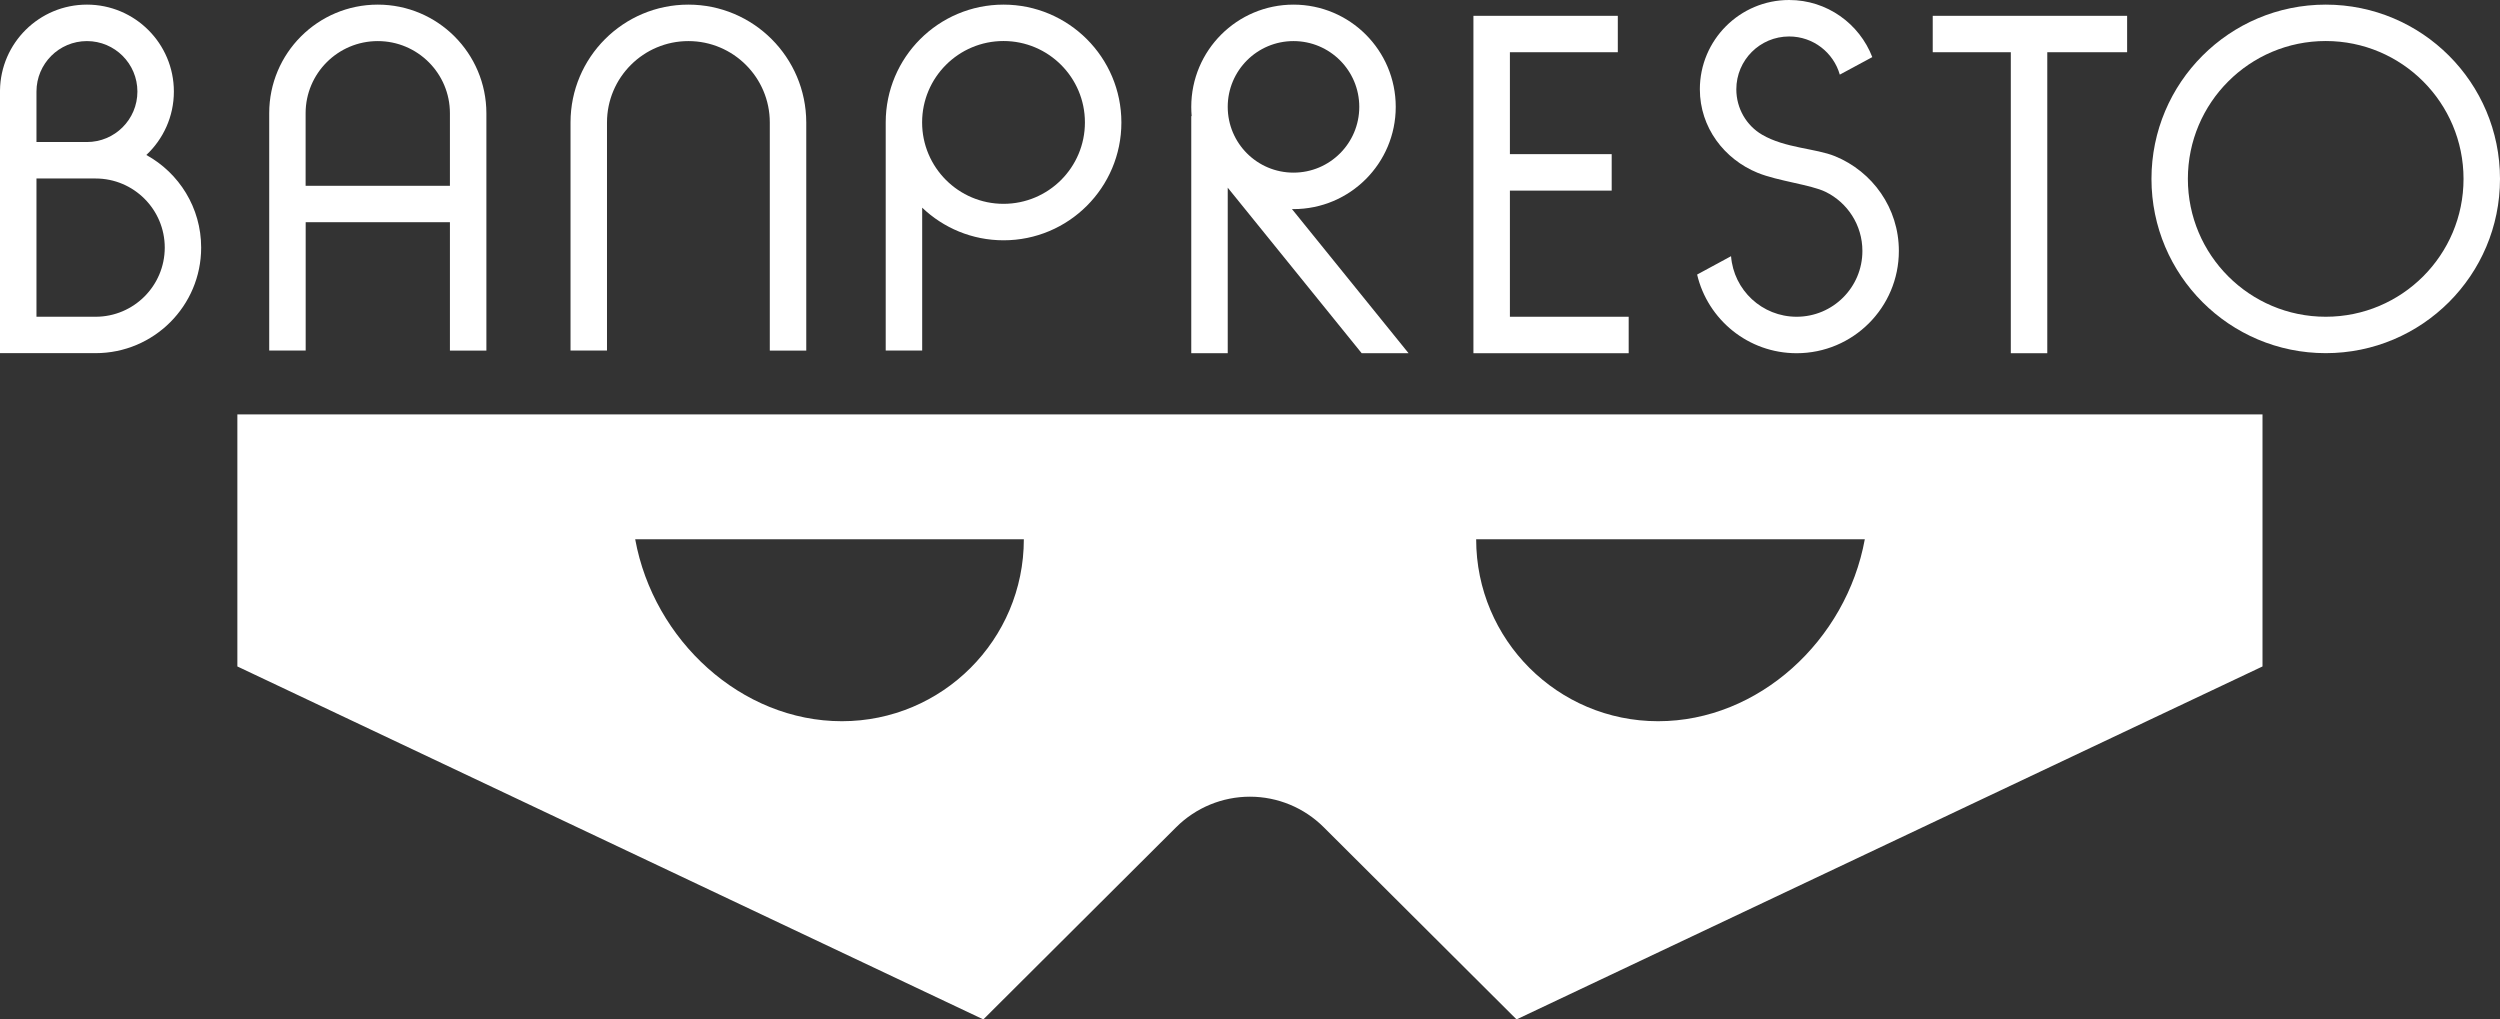<?xml version="1.0" encoding="utf-8"?>
<!-- Generator: Adobe Illustrator 26.3.1, SVG Export Plug-In . SVG Version: 6.00 Build 0)  -->
<svg version="1.1" id="Layer_1" xmlns="http://www.w3.org/2000/svg" xmlns:xlink="http://www.w3.org/1999/xlink" x="0px" y="0px"
	 viewBox="0 0 3839 1565.4" style="enable-background:new 0 0 3839 1565.4;" xml:space="preserve">
<rect x="0" y="0" width="3839" height="1565.4" fill="#333333" stroke="none"/>
<style type="text/css">
	.st0{fill:#FF0000;}
	.st1{fill:#FFFFFF;}
</style>
<g>
	<g>
		<polygon class="st1" points="2967.9,80.2 3087.8,80.2 3087.8,542.4 3143.8,542.4 3143.8,80.2 3266.4,80.2 3266.4,24.3 
			2967.9,24.3 		"/>
		<polygon class="st1" points="2318.6,292.7 2474.9,292.7 2474.9,236.7 2318.6,236.7 2318.6,80.2 2484.3,80.2 2484.3,24.3 
			2262.6,24.3 2262.6,34.5 2262.6,80.2 2262.6,486.4 2262.6,536.3 2262.6,542.4 2501,542.4 2501,486.4 2318.6,486.4 		"/>
		<path class="st1" d="M580.1,7.1c-92.1,0-166.7,74.6-166.7,166.7v364.5h56V341.2h221.5v197.2h56V173.9h0
			C746.8,81.8,672.2,7.1,580.1,7.1z M469.3,285.2V173.9c0-61.2,49.6-110.8,110.8-110.8c61.2,0,110.8,49.6,110.8,110.8h0v111.4H469.3
			z"/>
		<path class="st1" d="M1541,7.1c-99.9,0-180.9,81-180.9,180.9v350.3h56V318.9c32.5,31,76.5,50.1,125,50.1
			c99.9,0,180.9-81,180.9-180.9S1640.9,7.1,1541,7.1z M1541,313c-69,0-125-56-125-125c0-69,56-125,125-125c69,0,125,56,125,125
			C1666,257.1,1610,313,1541,313z"/>
		<path class="st1" d="M1057,7.1c-99.9,0-180.9,81-180.9,180.9h0v350.3h56V188.1h0c0-69,56-125,125-125s125,56,125,125h0v350.3h56
			V188.1h0C1237.9,88.1,1156.9,7.1,1057,7.1z"/>
		<path class="st1" d="M1986.3,321.1c86.7,0,157-70.3,157-157c0-86.7-70.3-157-157-157c-86.7,0-157,70.3-157,157
			c0,4.8,0.2,9.5,0.6,14.2h-0.6v364.1h56V288.2L2091,542.4h72L1983.9,321C1984.7,321,1985.5,321.1,1986.3,321.1z M1986.3,63.1
			c55.8,0,101,45.2,101,101s-45.2,101-101,101c-55.8,0-101-45.2-101-101S1930.5,63.1,1986.3,63.1z"/>
		<path class="st1" d="M2817.9,239.9c-29.8-12.2-76.6-12.3-112.1-33.1c-23.8-13.9-39.5-40.1-39.5-69.7c0-44.8,36.3-81.1,81.1-81.1
			c37,0,68.1,24.7,77.8,58.6l49.9-26.9C2855.3,36.4,2805.6,0,2747.4,0c-75.7,0-137.1,61.4-137.1,137.1c0,58.7,37.5,107.4,88.8,128.3
			c31.2,12.7,81.7,18.2,104.2,29.2c33.6,16.4,56.6,50.9,56.6,90.8c0,55.8-45.2,101-101,101c-53.1,0-96.6-40.9-100.7-93l-52.1,28.2
			c16.3,69.2,78.5,120.8,152.8,120.8c86.7,0,157-70.3,157-157C2916,319.5,2875.3,263.4,2817.9,239.9z"/>
		<path class="st1" d="M3571.4,7.1c-147.8,0-267.6,119.8-267.6,267.6s119.8,267.6,267.6,267.6c147.8,0,267.6-119.8,267.6-267.6
			S3719.2,7.1,3571.4,7.1z M3571.4,486.4c-116.9,0-211.7-94.8-211.7-211.7c0-116.9,94.8-211.7,211.7-211.7S3783,157.8,3783,274.7
			C3783,391.6,3688.3,486.4,3571.4,486.4z"/>
		<path class="st1" d="M224.7,238c26-24.4,42.3-59,42.3-97.4c0-73.7-59.8-133.5-133.5-133.5C60.3,7.1,0.9,66,0,138.9h0v1.7
			c0,0,0,0,0,0c0,0,0,0,0,0l0,0v401.7h11.3H56h90.8v0c89.5,0,162.1-72.6,162.1-162.1C308.9,318.9,274.9,265.6,224.7,238z
			 M133.5,63.1c42.8,0,77.5,34.7,77.5,77.5s-34.7,77.5-77.5,77.5h0H56v-77.5C56,97.8,90.7,63.1,133.5,63.1z M146.8,486.4
			L146.8,486.4l-90.8,0V274.1h77.5h0h13.3v0c58.6,0,106.2,47.5,106.2,106.2C252.9,438.9,205.4,486.4,146.8,486.4z"/>
	</g>
	<path class="st1" d="M364.5,636.4v387l1145.5,542l296.2-295.2c30.1-30,70.8-46.8,113.2-46.8l0,0h0c42.4,0,83.1,16.8,113.2,46.8
		l296.2,295.2l1145.5-542v-387H364.5z M1292.8,1107.5c-154.3,0-289-124-317.4-279.4h596.8C1572.2,982.4,1447.1,1107.5,1292.8,1107.5
		z M2546.2,1107.5c-154.3,0-279.4-125.1-279.4-279.4h596.8C2835.2,983.5,2700.5,1107.5,2546.2,1107.5z"/>
</g>
</svg>
